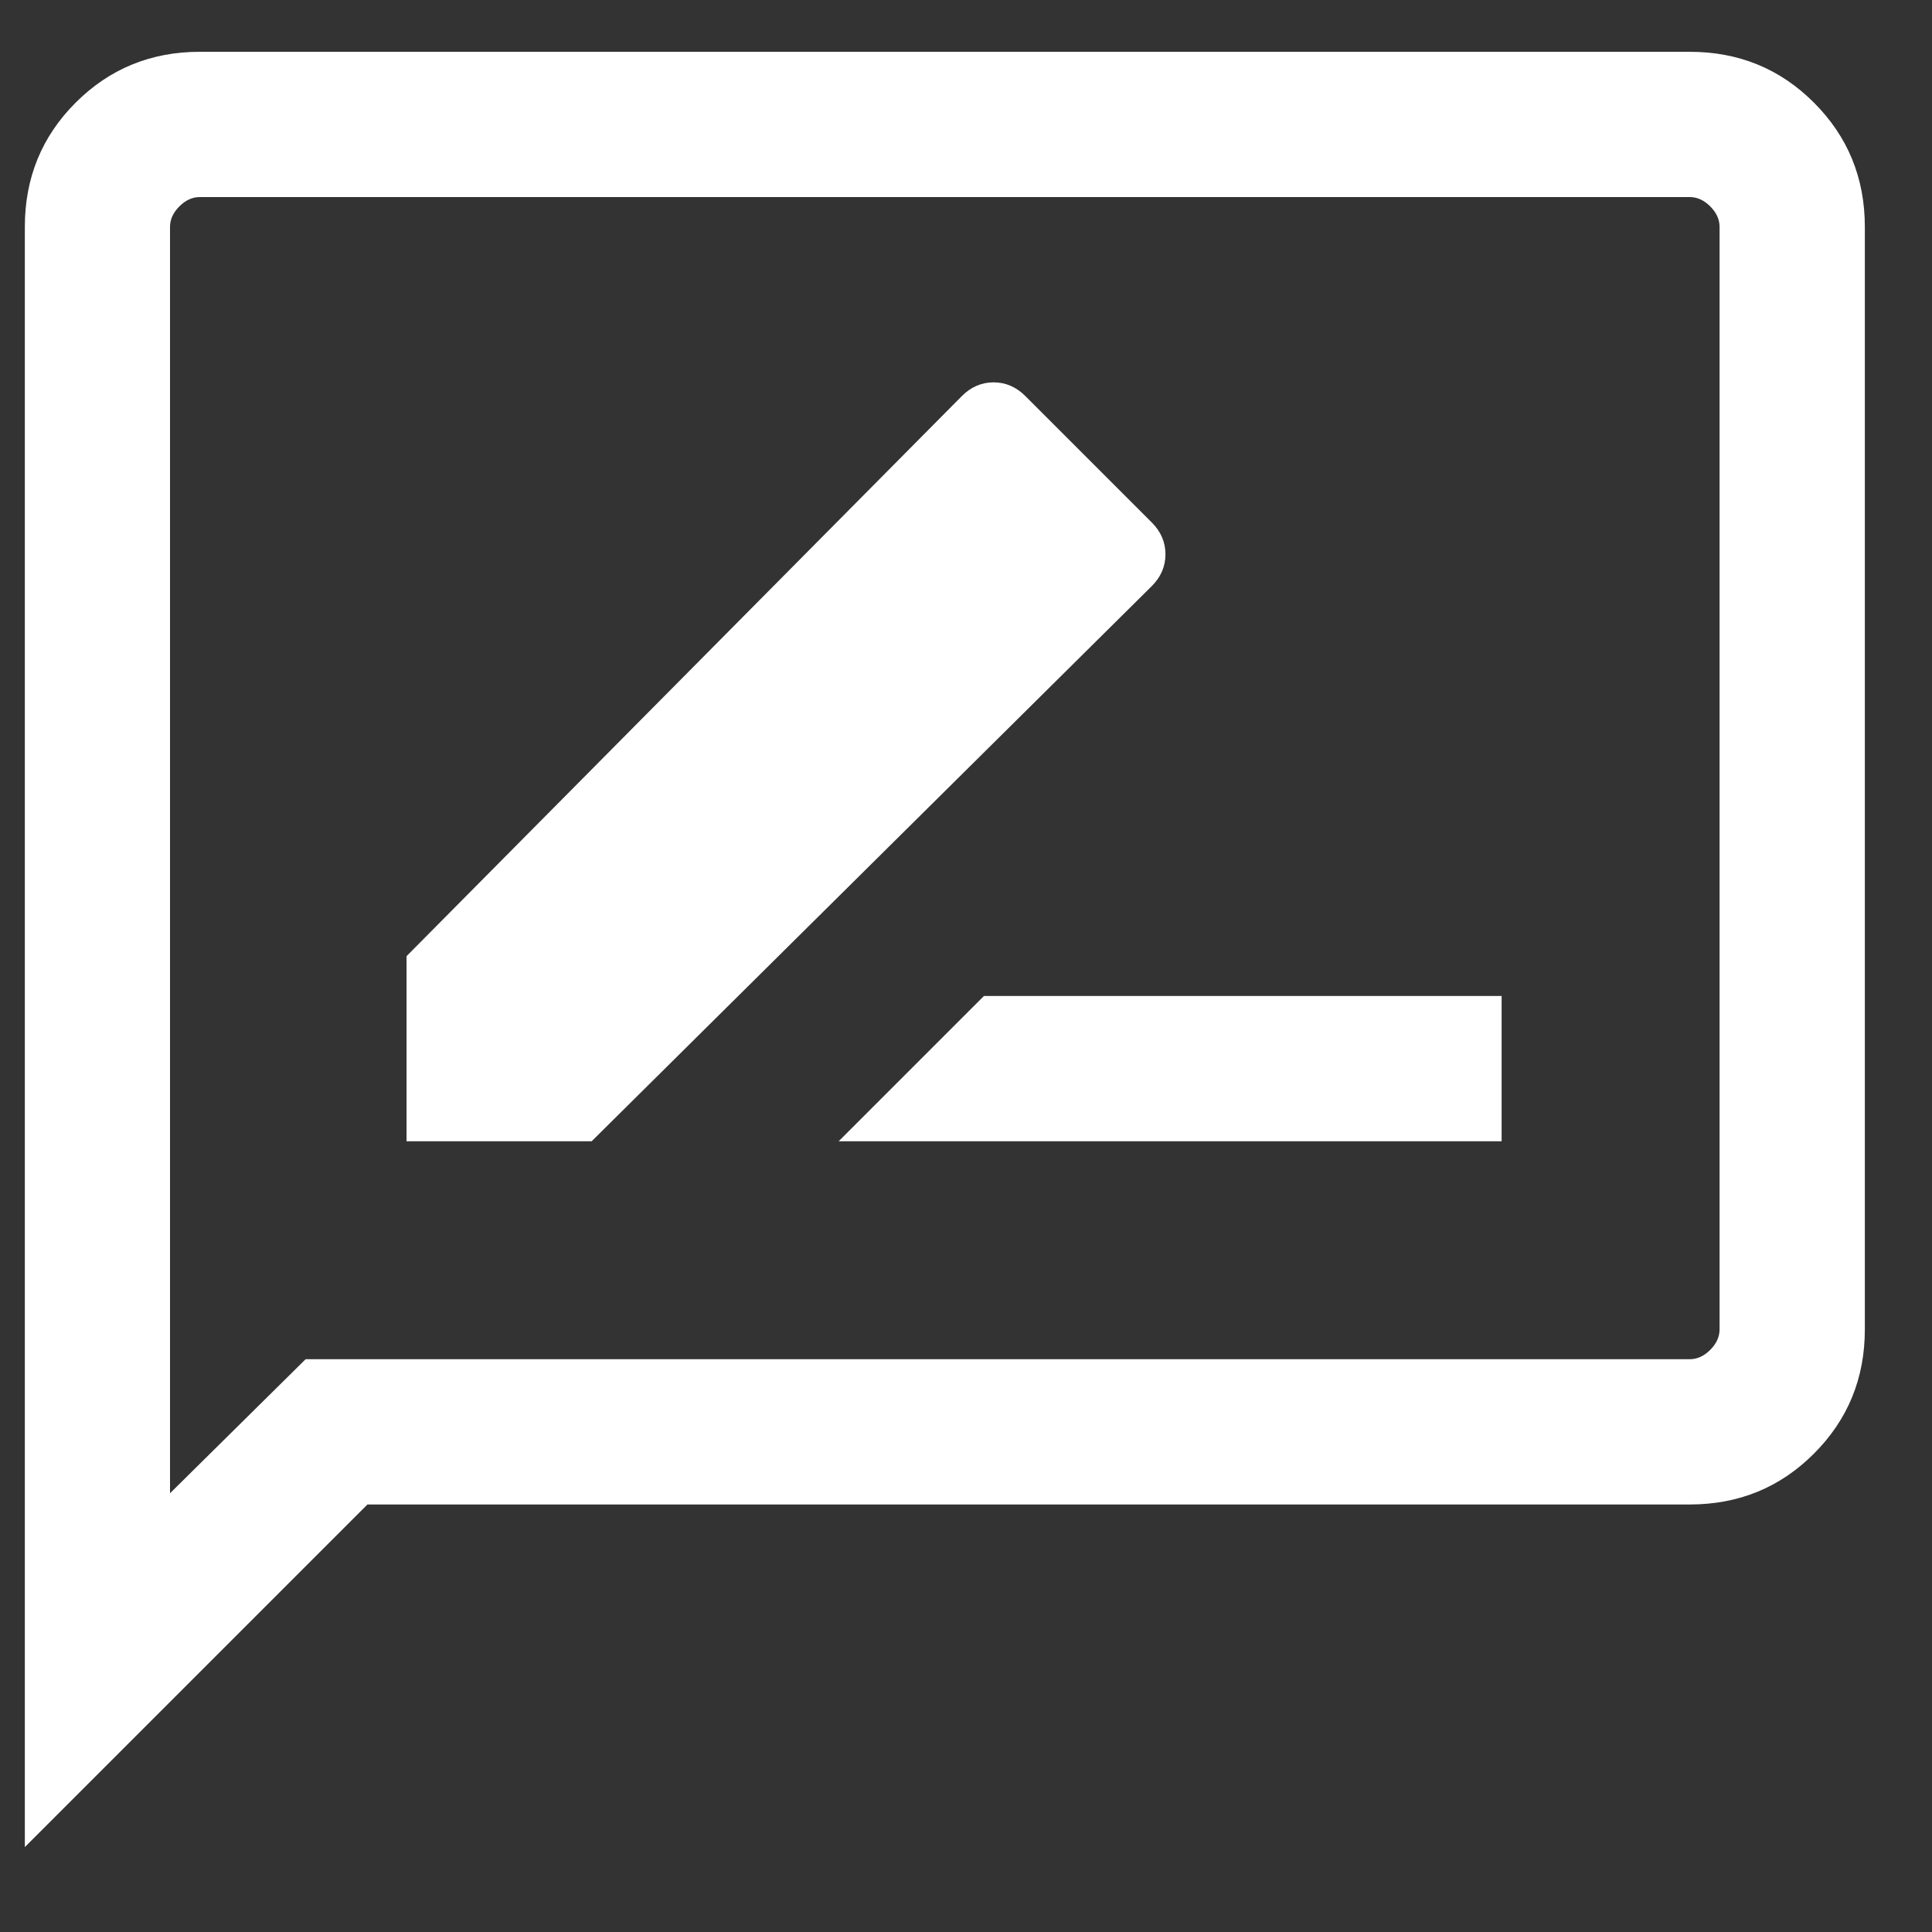 <svg width="21" height="21" viewBox="0 0 21 21" fill="none" xmlns="http://www.w3.org/2000/svg">
    <rect x="0" y="0" width="21" height="21" fill="#333333" stroke="none"/>
    <path d="M4.419 12.405H6.431L12.521 6.369C12.619 6.27 12.668 6.156 12.668 6.025C12.668 5.894 12.619 5.779 12.521 5.681L11.144 4.304C11.046 4.206 10.931 4.156 10.8 4.156C10.669 4.156 10.554 4.206 10.456 4.304L4.419 10.393V12.405ZM9.116 12.405H16.322V10.826H10.695L9.116 12.405ZM0.27 20.077V2.466C0.27 1.934 0.454 1.484 0.822 1.116C1.191 0.747 1.641 0.563 2.172 0.563H18.367C18.898 0.563 19.349 0.747 19.717 1.116C20.085 1.484 20.27 1.934 20.27 2.466V14.45C20.27 14.982 20.085 15.432 19.717 15.8C19.349 16.169 18.898 16.353 18.367 16.353H3.994L0.27 20.077ZM3.322 14.774H18.367C18.448 14.774 18.522 14.74 18.589 14.673C18.657 14.605 18.691 14.531 18.691 14.45V2.466C18.691 2.385 18.657 2.311 18.589 2.243C18.522 2.176 18.448 2.142 18.367 2.142H2.172C2.091 2.142 2.017 2.176 1.95 2.243C1.882 2.311 1.848 2.385 1.848 2.466V16.231L3.322 14.774Z" fill="white"/>
    </svg>
    